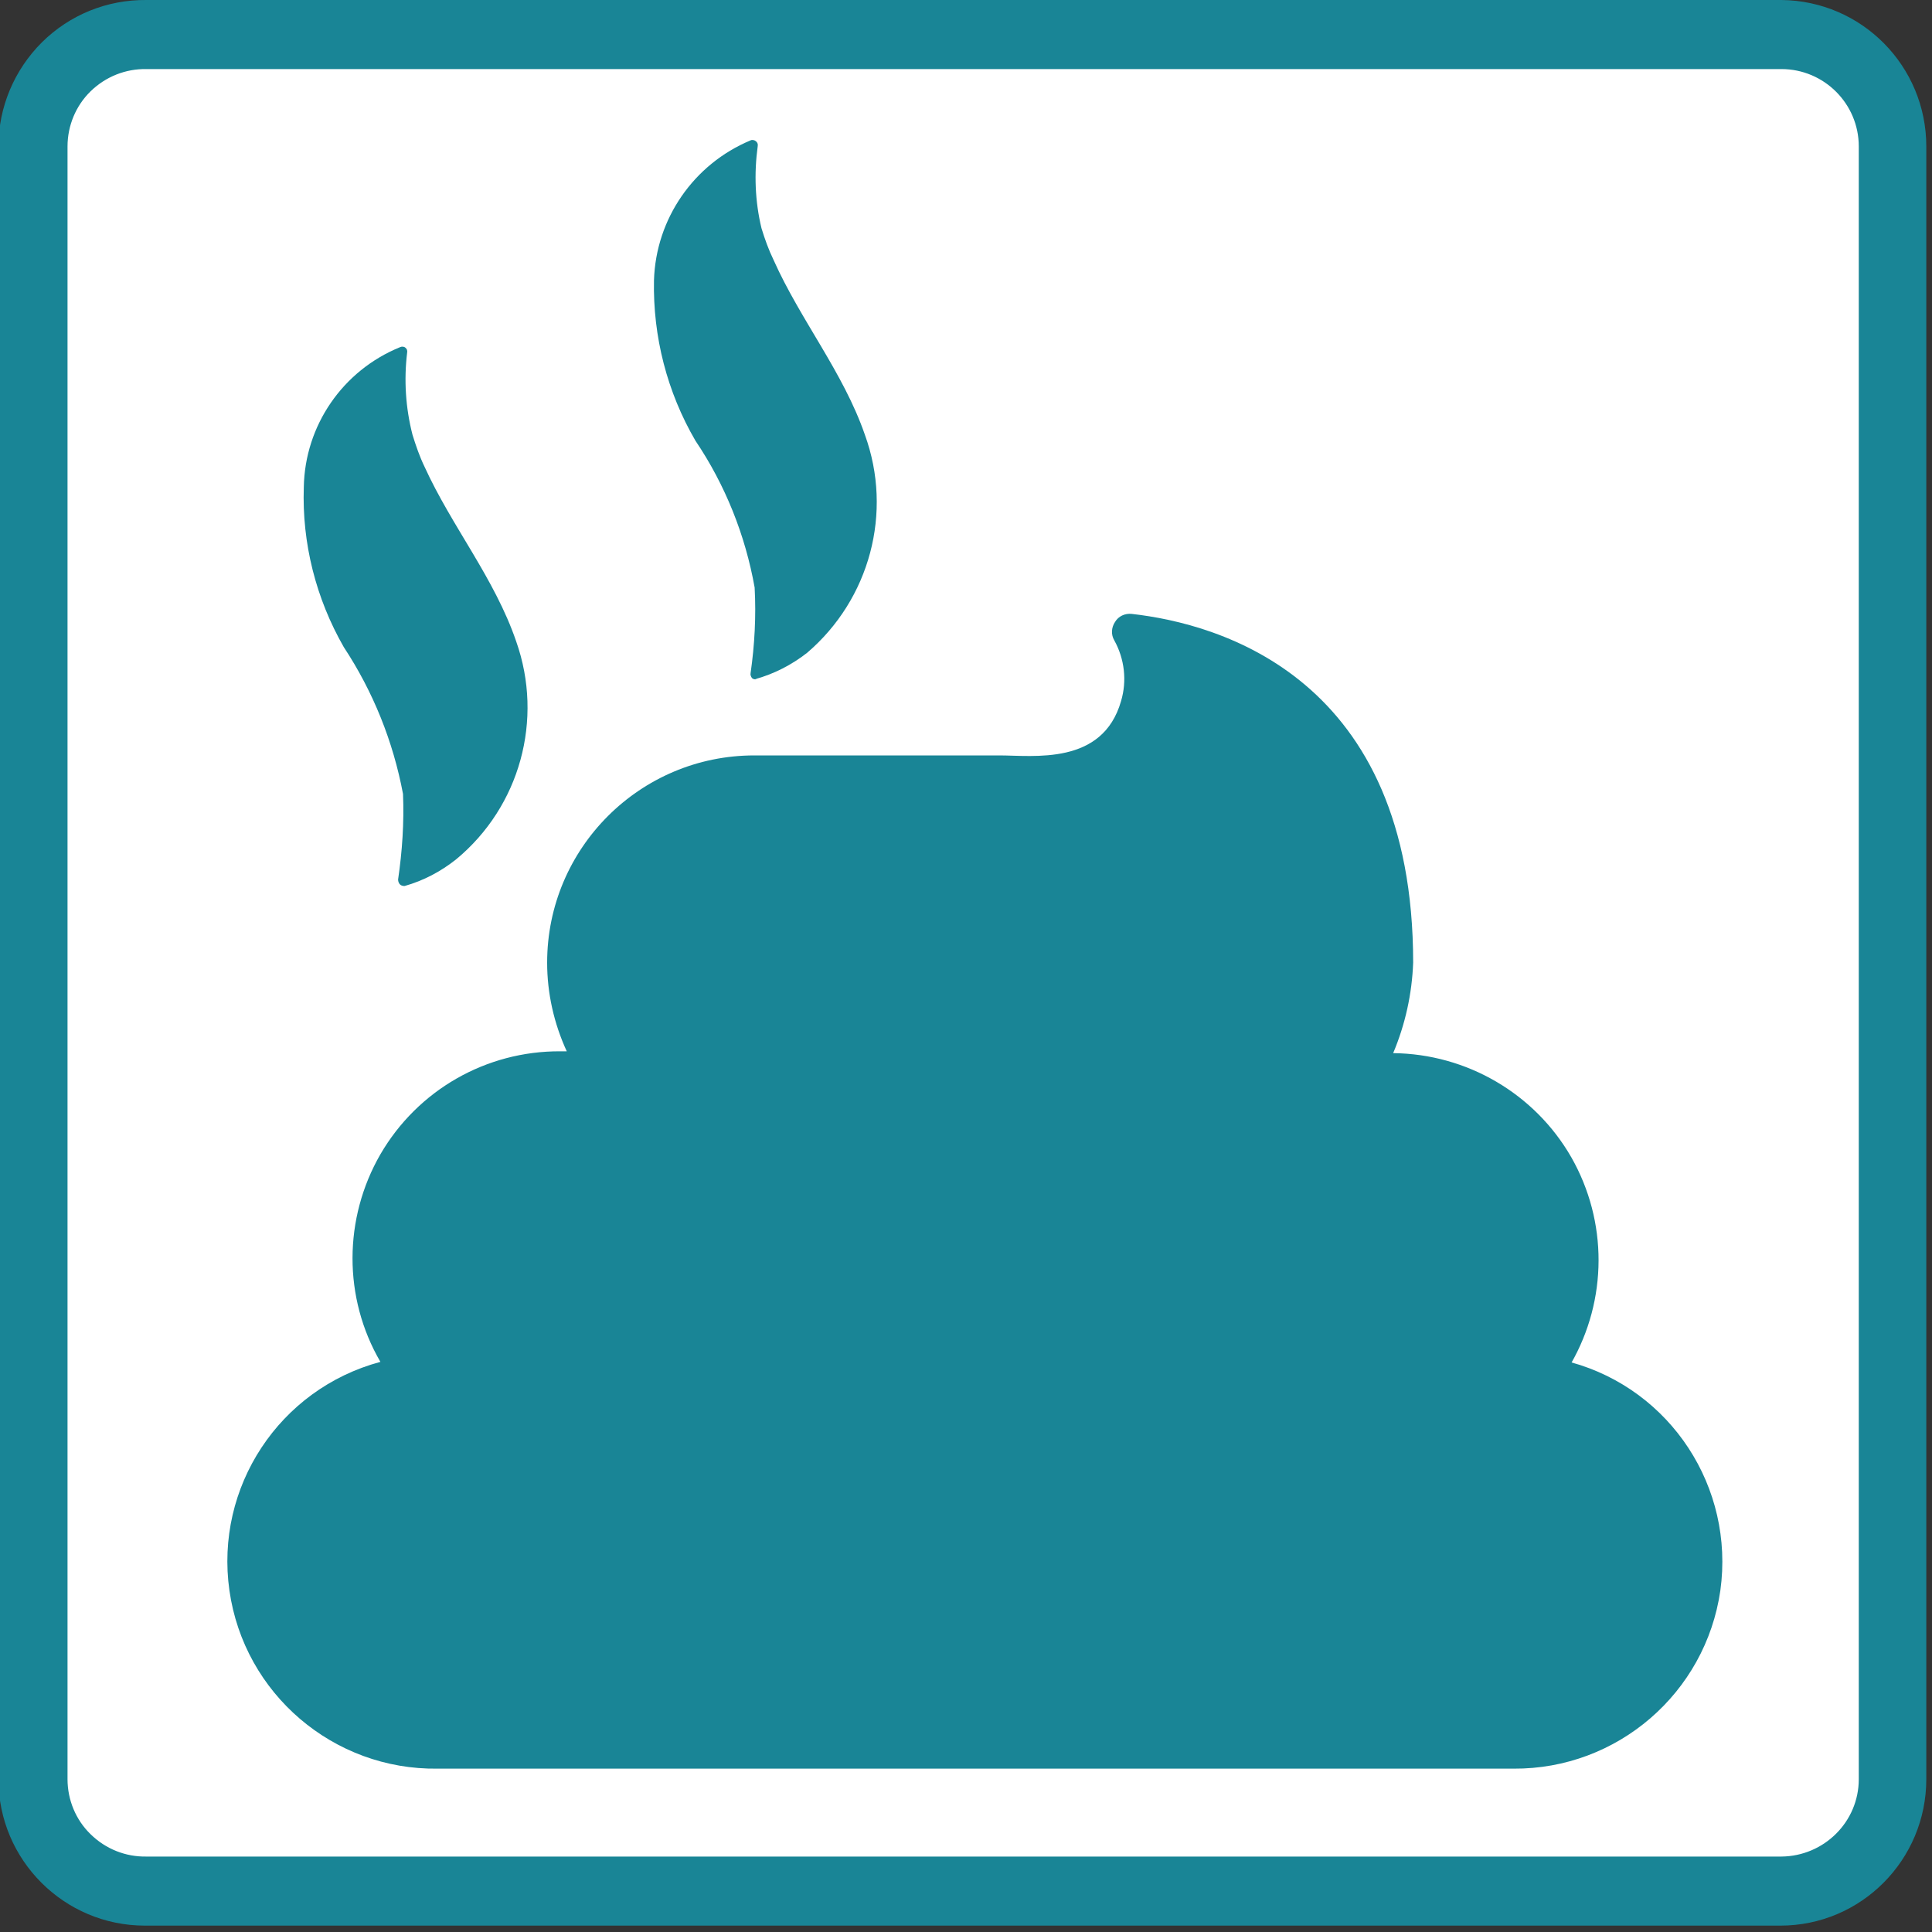 <?xml version="1.0" encoding="UTF-8"?>
<svg xmlns="http://www.w3.org/2000/svg" xmlns:xlink="http://www.w3.org/1999/xlink" width="20px" height="20px" viewBox="0 0 20 20" version="1.1">
<rect x="0" y="0" width="20" height="20" fill="#333333" stroke="none"/>
<g id="surface1">
<path style=" stroke:none;fill-rule:nonzero;fill:rgb(100%,100%,100%);fill-opacity:1;" d="M 1.516 0.355 L 18.441 0.355 C 19.082 0.355 19.602 0.875 19.602 1.516 L 19.602 18.418 C 19.602 19.059 19.082 19.574 18.441 19.574 L 1.516 19.574 C 0.875 19.574 0.355 19.059 0.355 18.418 L 0.355 1.516 C 0.355 0.875 0.875 0.355 1.516 0.355 Z M 1.516 0.355 "/>
<path style=" stroke:none;fill-rule:nonzero;fill:rgb(9.804%,52.157%,58.824%);fill-opacity:1;" d="M 18.441 0.715 C 18.883 0.715 19.242 1.074 19.242 1.516 L 19.242 18.418 C 19.242 18.859 18.883 19.215 18.441 19.219 L 1.516 19.219 C 1.301 19.223 1.094 19.141 0.938 18.988 C 0.785 18.84 0.699 18.633 0.699 18.418 L 0.699 1.516 C 0.699 1.301 0.785 1.094 0.938 0.945 C 1.094 0.793 1.301 0.711 1.516 0.715 L 18.441 0.715 M 18.441 0 L 1.516 0 C 1.109 -0.004 0.723 0.152 0.434 0.438 C 0.148 0.723 -0.016 1.109 -0.016 1.516 L -0.016 18.418 C -0.016 19.254 0.664 19.934 1.5 19.934 L 18.43 19.934 C 19.266 19.934 19.941 19.254 19.941 18.418 L 19.941 1.516 C 19.941 0.684 19.273 0.008 18.441 0 Z M 18.441 0 "/>
<path style=" stroke:none;fill-rule:nonzero;fill:rgb(9.804%,52.157%,58.824%);fill-opacity:1;" d="M 16.262 14.117 C 16.641 13.457 16.645 12.645 16.266 11.98 C 15.887 11.32 15.184 10.91 14.422 10.902 C 14.547 10.605 14.617 10.289 14.629 9.965 C 14.629 7.016 12.625 6.457 11.715 6.355 C 11.645 6.348 11.578 6.379 11.543 6.438 C 11.504 6.496 11.5 6.57 11.535 6.629 C 11.641 6.82 11.668 7.047 11.605 7.258 C 11.414 7.926 10.699 7.82 10.344 7.82 L 7.809 7.82 C 6.625 7.82 5.664 8.781 5.664 9.965 C 5.664 10.281 5.734 10.594 5.867 10.883 L 5.801 10.883 C 5.031 10.879 4.324 11.285 3.938 11.949 C 3.555 12.613 3.551 13.434 3.938 14.098 C 2.891 14.379 2.223 15.395 2.375 16.465 C 2.527 17.535 3.453 18.324 4.531 18.309 L 15.668 18.309 C 16.742 18.316 17.656 17.527 17.809 16.465 C 17.957 15.398 17.297 14.387 16.262 14.102 Z M 16.262 14.117 "/>
<path style=" stroke:none;fill-rule:nonzero;fill:rgb(9.804%,52.157%,58.824%);fill-opacity:1;" d="M 7.816 7.031 C 8.012 6.977 8.195 6.883 8.355 6.758 C 9.004 6.203 9.246 5.305 8.953 4.5 C 8.73 3.855 8.285 3.312 8.008 2.691 C 7.957 2.586 7.918 2.477 7.883 2.363 C 7.816 2.086 7.805 1.797 7.844 1.512 C 7.848 1.492 7.84 1.473 7.824 1.461 C 7.809 1.449 7.785 1.445 7.77 1.453 C 7.18 1.699 6.789 2.266 6.77 2.902 C 6.758 3.484 6.906 4.059 7.199 4.562 C 7.508 5.02 7.715 5.539 7.812 6.082 C 7.828 6.379 7.812 6.676 7.77 6.969 C 7.766 6.984 7.773 7.004 7.785 7.02 C 7.797 7.031 7.816 7.035 7.836 7.031 Z M 7.816 7.031 "/>
<path style=" stroke:none;fill-rule:nonzero;fill:rgb(9.804%,52.157%,58.824%);fill-opacity:1;" d="M 4.188 9.172 C 4.383 9.117 4.562 9.023 4.723 8.895 C 5.383 8.348 5.629 7.449 5.344 6.641 C 5.121 5.988 4.676 5.449 4.395 4.832 C 4.344 4.727 4.305 4.613 4.27 4.5 C 4.199 4.223 4.18 3.934 4.215 3.648 C 4.219 3.629 4.211 3.609 4.195 3.598 C 4.18 3.586 4.156 3.586 4.141 3.594 C 3.547 3.836 3.156 4.406 3.145 5.043 C 3.125 5.621 3.27 6.195 3.559 6.699 C 3.863 7.16 4.07 7.676 4.172 8.219 C 4.184 8.516 4.164 8.812 4.121 9.105 C 4.121 9.125 4.129 9.145 4.141 9.156 C 4.152 9.168 4.172 9.172 4.188 9.172 Z M 4.188 9.172 "/>
</g>
</svg>
